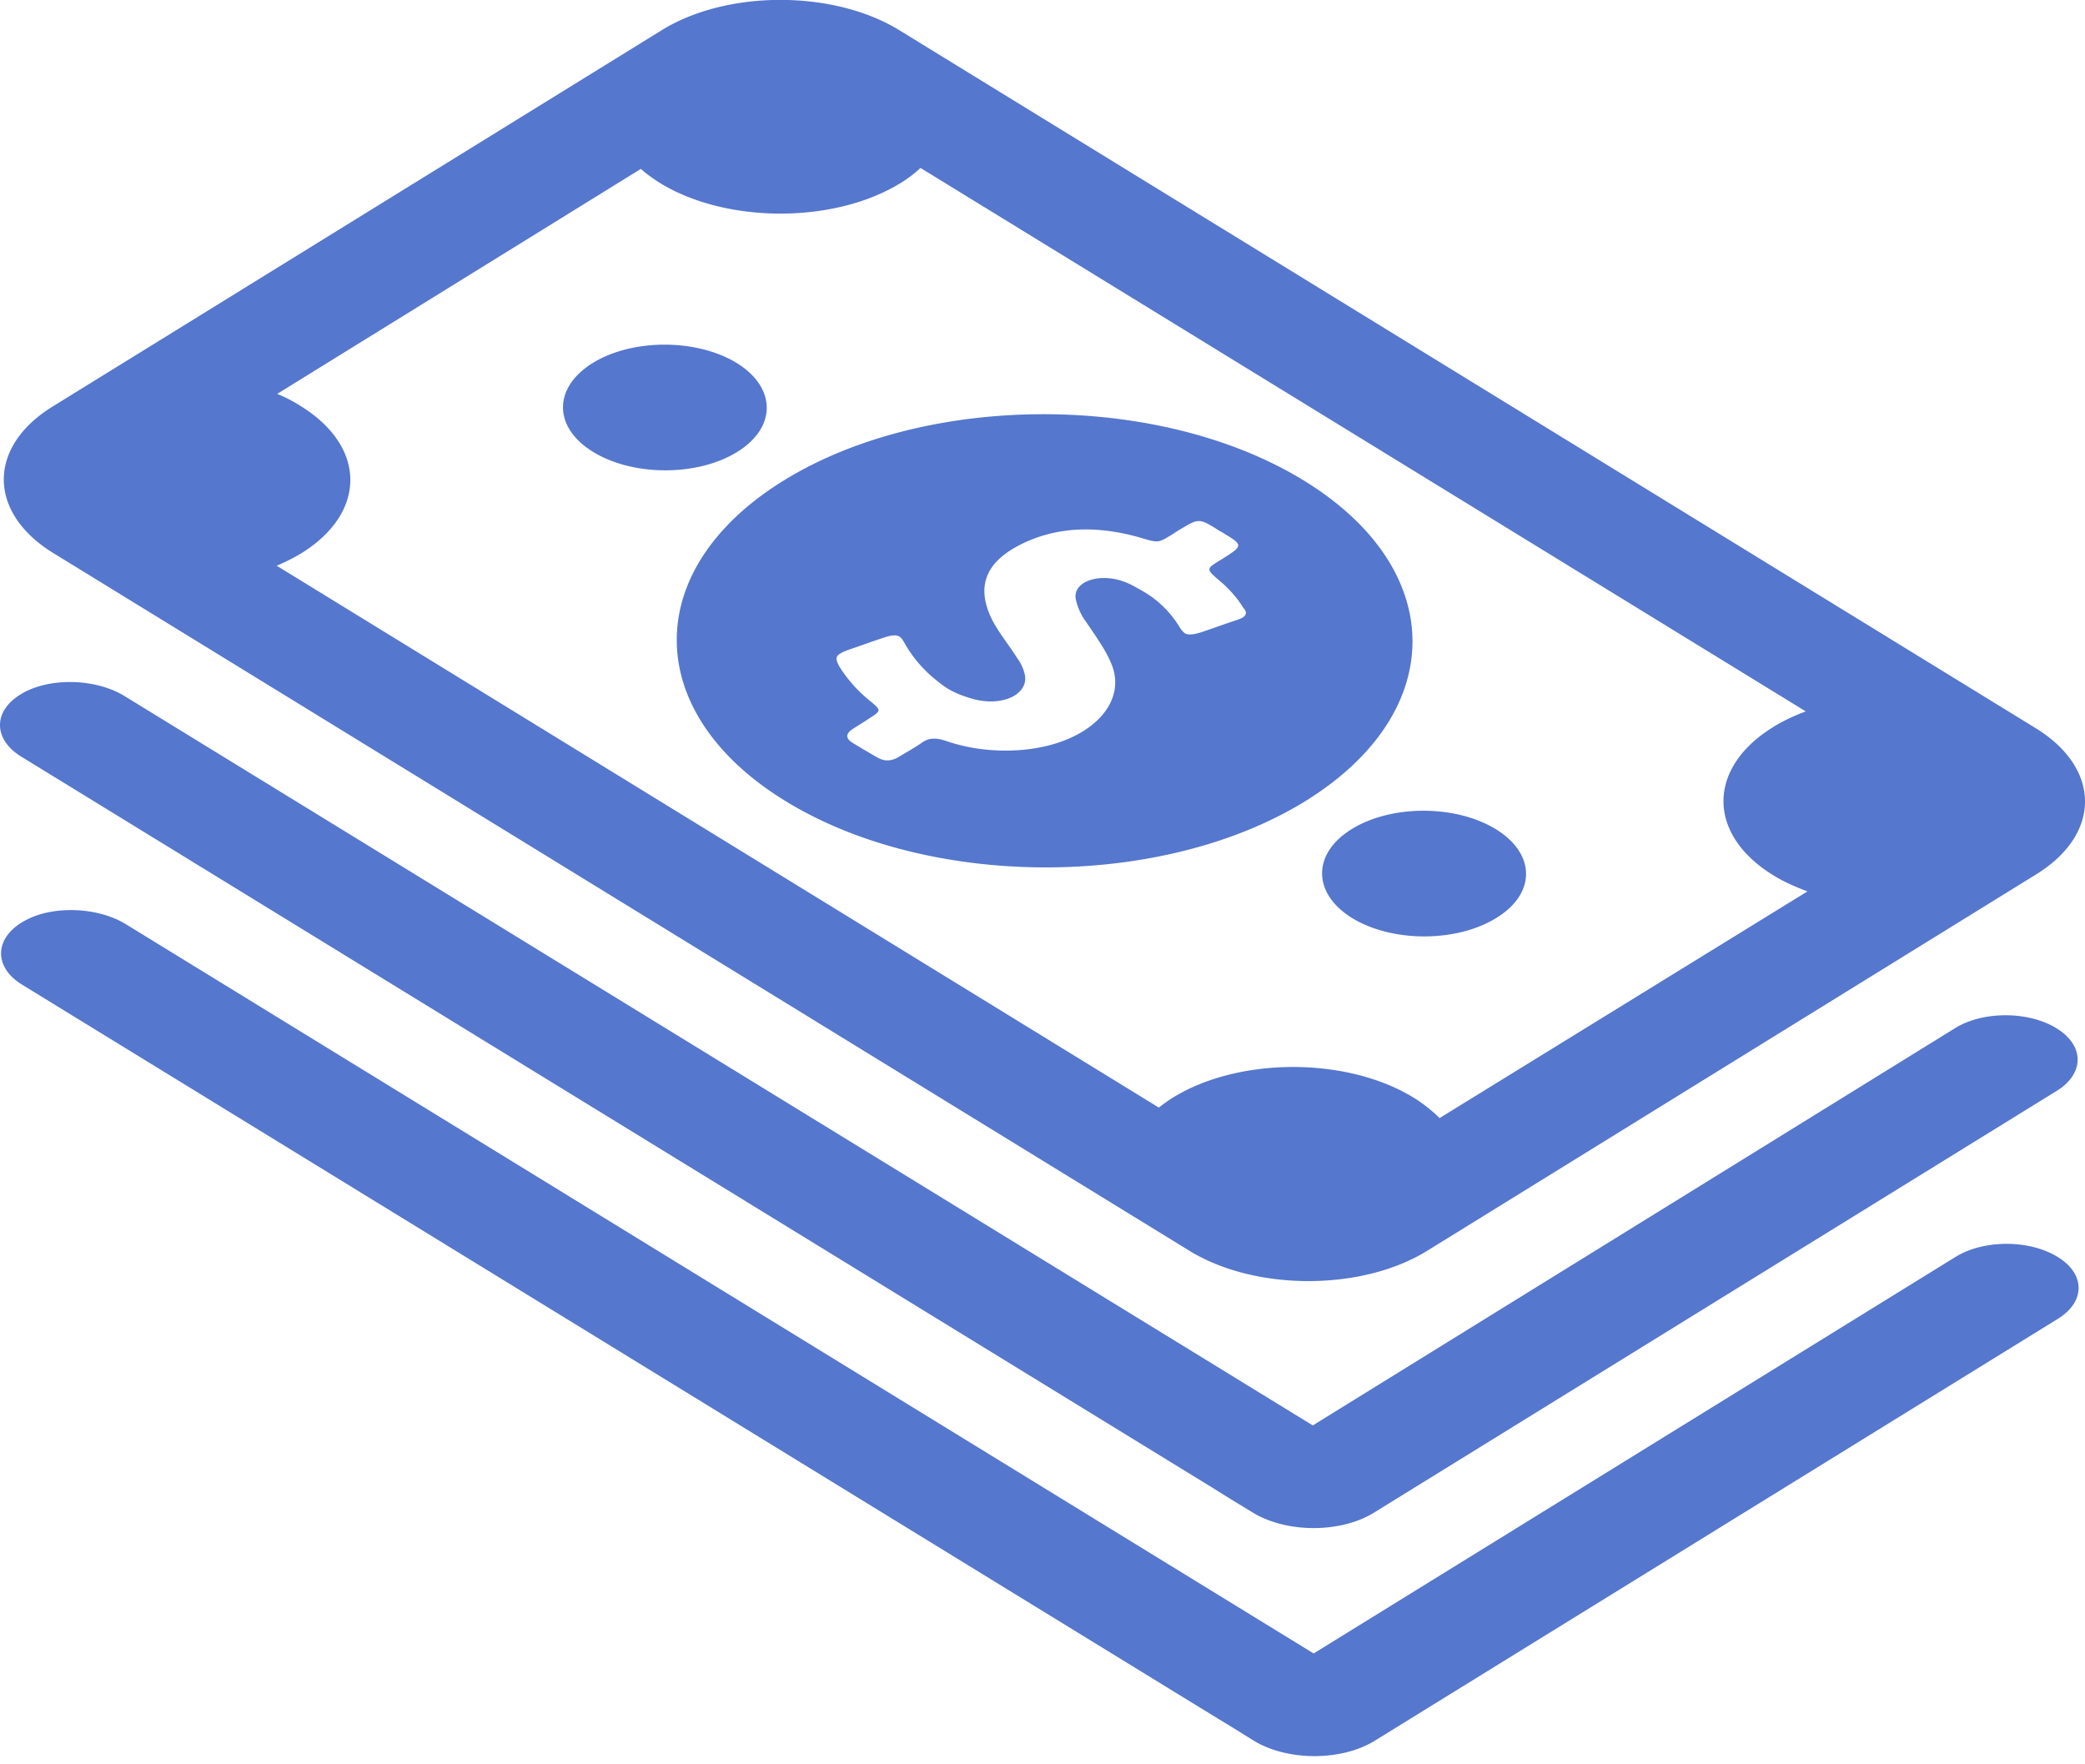 <svg viewBox="0 0 221 187" fill="none" xmlns="http://www.w3.org/2000/svg"><path d="M138.2 50.93c-15.27-9.37-39.95-9.37-55.13 0-15.19 9.37-15.1 24.6.18 33.97 15.27 9.38 39.95 9.38 55.13 0 15.19-9.41 15.1-24.6-.18-33.97Zm-7 14.75c-1.31.43-2.62.91-3.93 1.35-.82.24-1.31.29-1.67.1a2.4 2.4 0 0 1-.55-.63 10.86 10.86 0 0 0-3.93-3.85c-.23-.14-.5-.28-.77-.43a7.29 7.29 0 0 0-1.85-.77c-2.53-.62-4.8.39-4.47 2.07a6.3 6.3 0 0 0 1.13 2.45c.9 1.35 1.9 2.7 2.53 4.13 2.12 4.52-2.49 8.99-9.9 9.42-2.67.15-5.2-.19-7.55-1-1.04-.34-1.8-.34-2.57.23-.77.53-1.63 1.01-2.45 1.5-.72.43-1.49.47-2.21.04-.54-.29-1.04-.62-1.58-.91-.36-.24-.72-.43-1.09-.67-.76-.49-.67-.97.05-1.45.59-.38 1.17-.72 1.72-1.1 1.3-.82 1.3-.87.22-1.78a14.77 14.77 0 0 1-3.34-3.7c-.59-1.06-.45-1.3 1.13-1.87 1.17-.39 2.3-.82 3.48-1.2.86-.3 1.35-.34 1.72-.15.22.14.36.34.54.67a13.48 13.48 0 0 0 3.66 4.18c.27.24.59.44.86.63.86.53 1.85.91 2.98 1.2 2.94.72 5.56-.53 5.29-2.5a4.54 4.54 0 0 0-.82-1.87c-.99-1.59-2.3-3.08-2.98-4.76-1.08-2.7-.59-5.14 2.9-7.07 3.97-2.16 8.4-2.3 13.1-.96 1.94.58 1.9.58 3.39-.33.5-.34 1-.63 1.5-.92 1.12-.67 1.53-.67 2.66 0 .36.2.67.44 1.04.63 2.4 1.44 2.4 1.44.04 2.93-1.67 1.01-1.67 1.01-.27 2.21 1.08.91 1.94 1.88 2.58 2.93.5.53.31.96-.6 1.25Zm27.39 31.62c-4.2 2.6-11.03 2.6-15.28 0-4.2-2.6-4.25-6.82-.04-9.42 4.2-2.6 11.02-2.6 15.27 0s4.3 6.83.05 9.42ZM78.14 47.9c-4.2 2.6-11.03 2.6-15.27 0-4.25-2.6-4.25-6.82-.05-9.42 4.2-2.6 11.03-2.6 15.28 0 4.2 2.6 4.24 6.83.04 9.42Zm137.62 29.27L95.32 3.2c-6.96-4.28-18.26-4.28-25.18 0L5.56 43.1c-6.91 4.27-6.87 11.24.09 15.52l120.44 73.96c6.96 4.27 18.26 4.27 25.17 0l64.54-39.89c6.96-4.28 6.92-11.25-.04-15.52Zm-63.18 41.33a15.16 15.16 0 0 0-2.76-2.17c-7.05-4.32-18.48-4.32-25.49 0-.54.34-1 .68-1.5 1.06l-93.5-57.43c.9-.38 1.76-.81 2.58-1.3 7-4.32 6.96-11.34-.1-15.66-.76-.48-1.57-.91-2.43-1.25L67.93 17.9c.59.53 1.26 1.01 2.03 1.5 7.05 4.32 18.49 4.32 25.5 0 .8-.49 1.48-1.02 2.11-1.6L191.4 75.4c-1.27.48-2.4 1-3.48 1.68-7 4.33-7 11.4.09 15.72 1.08.67 2.3 1.2 3.57 1.68l-39 24.03ZM2.48 73.42c3.08-1.68 7.83-1.44 10.76.38l125.91 77.28 68.07-42.1c2.93-1.83 7.77-1.83 10.75 0 2.99 1.83 2.99 4.8.05 6.63l-72.36 44.7c-3.52 2.2-9.3 2.2-12.88 0l-2.53-1.54-1.76-1.1L2.26 80.2c-3.07-1.88-3.03-5 .23-6.78Zm215.63 66.37-72.36 44.69c-3.52 2.2-9.3 2.2-12.88 0l-2.48-1.54-1.81-1.1L2.35 104.37c-3.07-1.88-2.98-5 .27-6.78 3.03-1.68 7.82-1.44 10.76.39l125.86 77.27 68.07-42.05c2.98-1.82 7.77-1.82 10.75 0 2.98 1.78 3.03 4.76.05 6.59Z" fill="url(#a)"/><defs><linearGradient id="a" x1="19" y1="42.57" x2="183" y2="172.57" gradientUnits="userSpaceOnUse"><stop stop-color="#5577CD"/><stop offset="1" stop-color="#5577CD"/></linearGradient></defs></svg>
